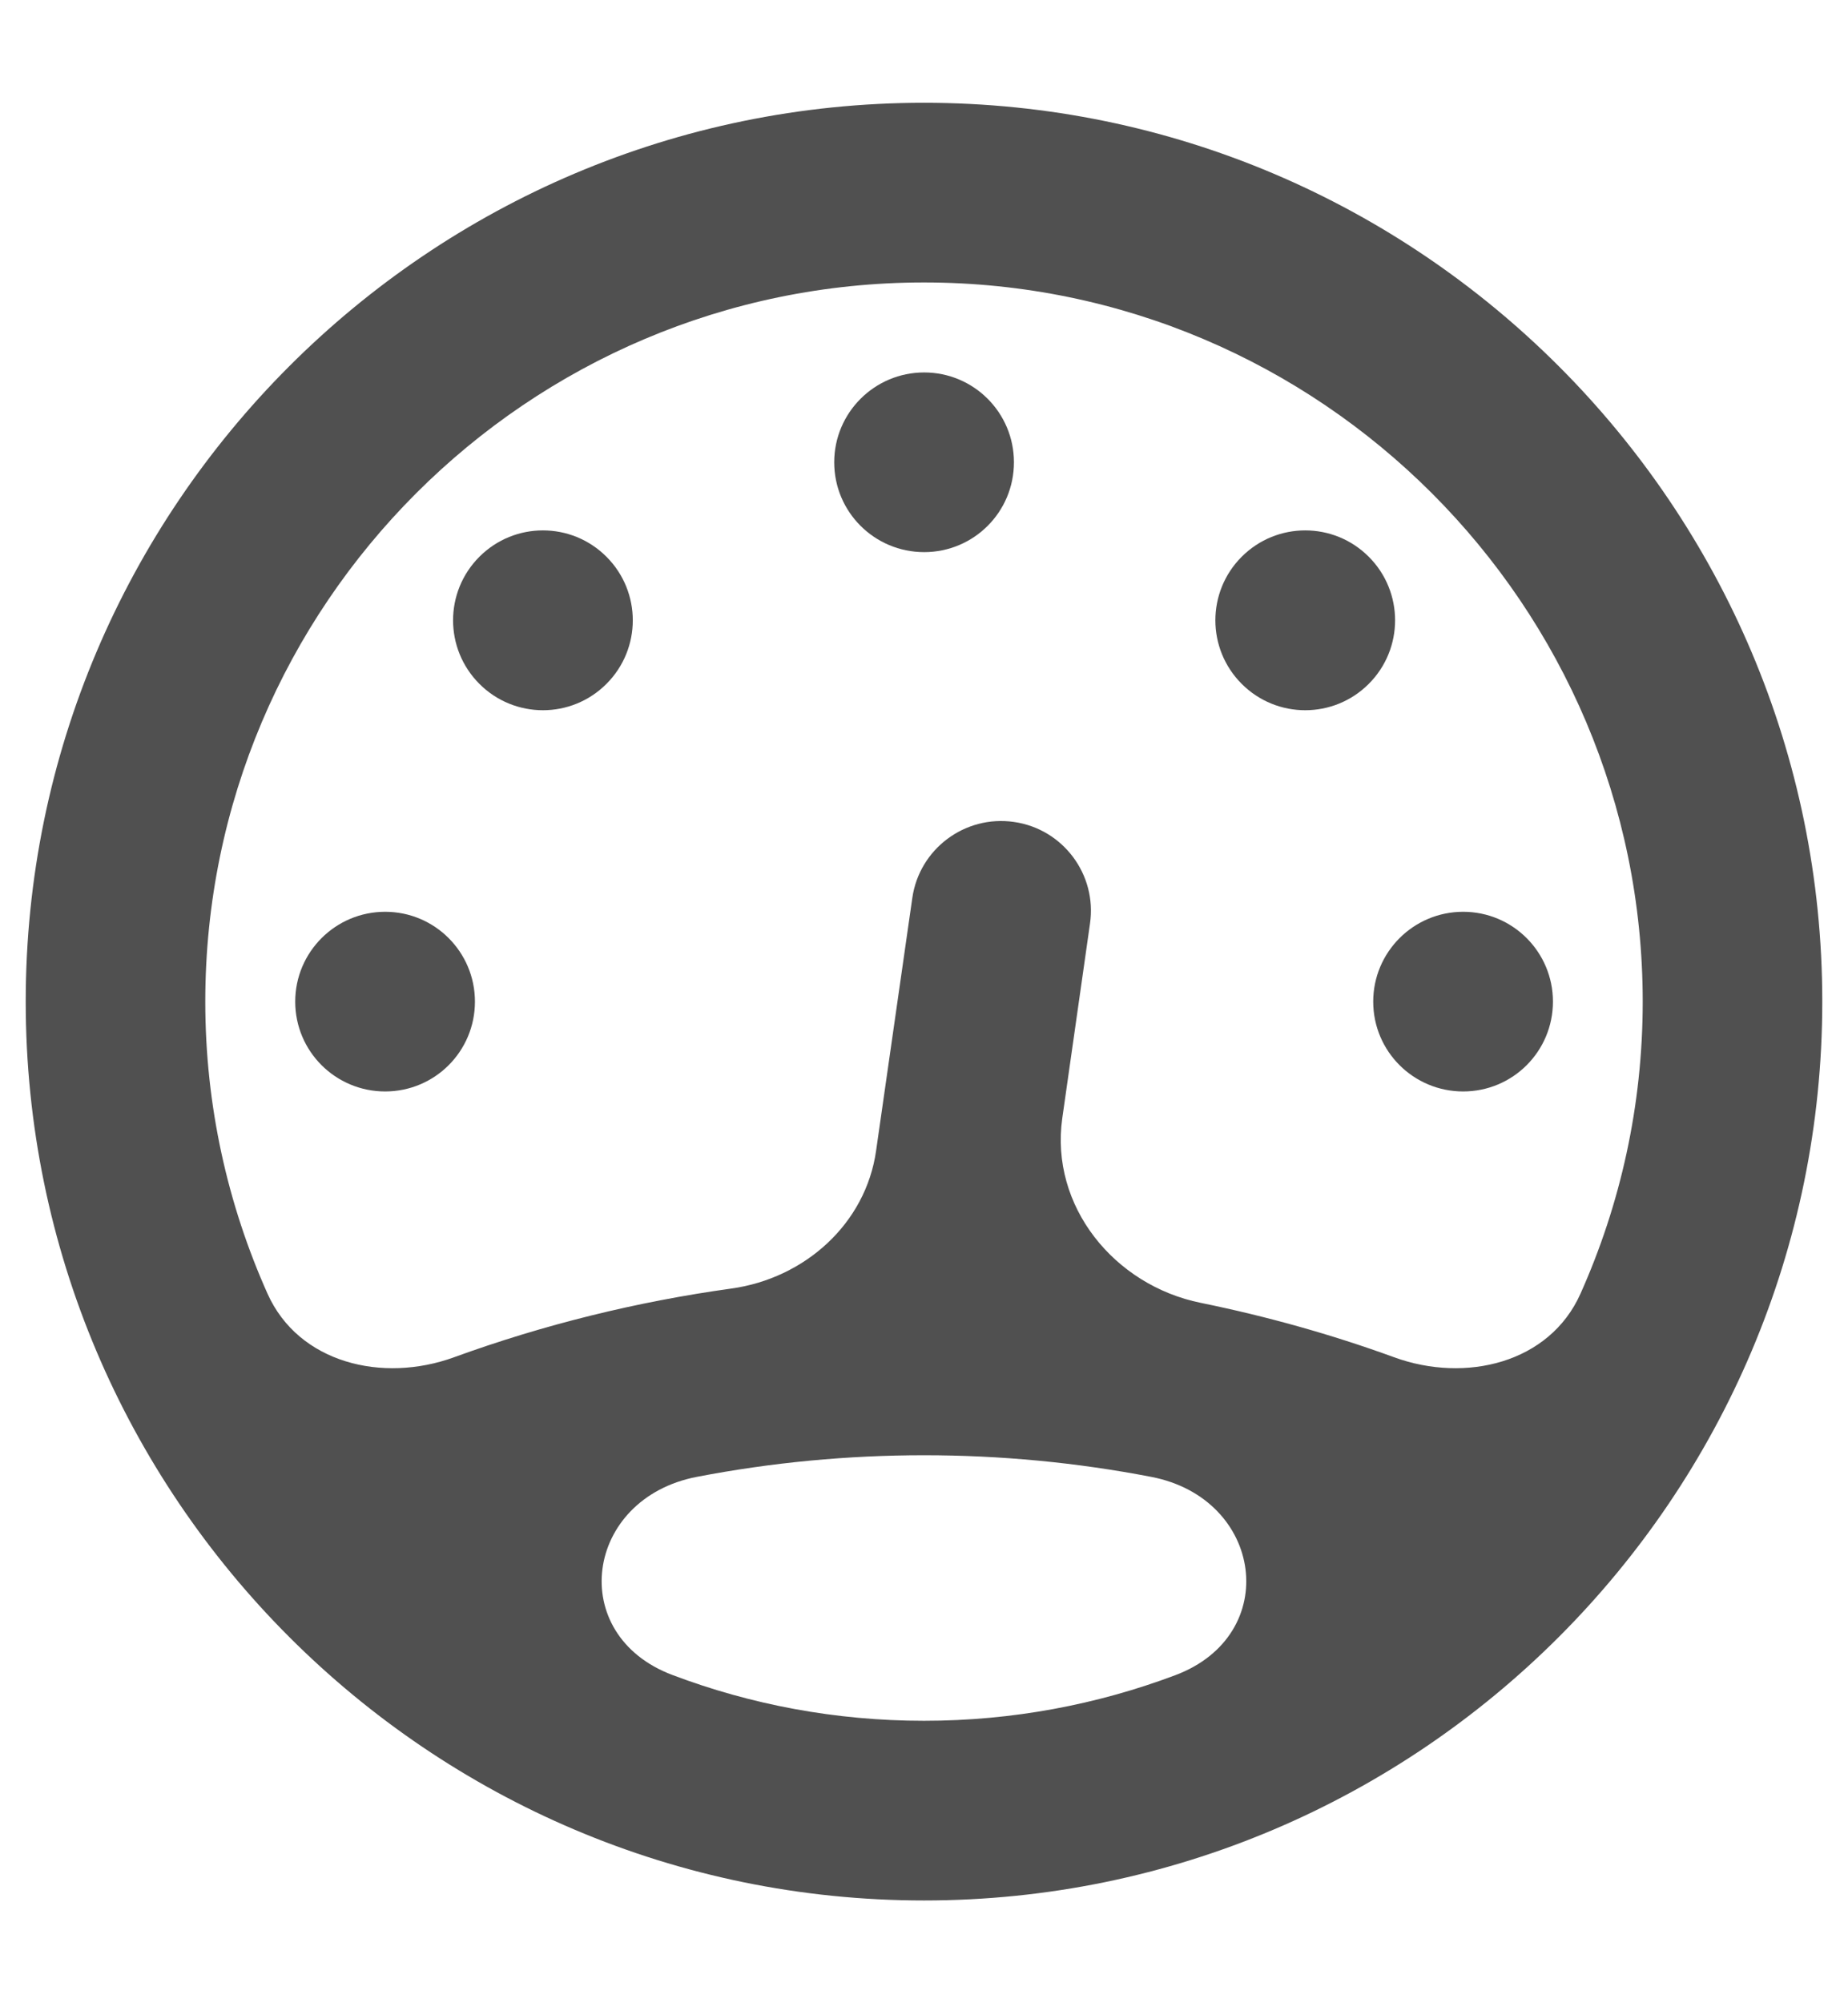 <svg width="12" height="13" viewBox="0 0 12 13" fill="none" xmlns="http://www.w3.org/2000/svg">
<path fill-rule="evenodd" clip-rule="evenodd" d="M4.367 10.87C3.672 10.609 3.796 9.724 4.525 9.584C5.496 9.397 6.504 9.397 7.475 9.584C8.204 9.724 8.327 10.61 7.632 10.871C7.124 11.062 6.574 11.167 6 11.167C5.426 11.167 4.875 11.062 4.367 10.87ZM6 1.833C8.574 1.833 10.667 3.927 10.667 6.5C10.667 7.175 10.522 7.816 10.263 8.395C10.062 8.846 9.517 8.977 9.053 8.808C8.644 8.659 8.224 8.542 7.798 8.455C7.234 8.341 6.817 7.826 6.898 7.256L7.078 5.993C7.124 5.675 6.902 5.379 6.584 5.334V5.334C6.265 5.288 5.969 5.51 5.924 5.828L5.689 7.467C5.622 7.942 5.225 8.296 4.749 8.362C4.136 8.447 3.531 8.596 2.948 8.808C2.484 8.977 1.939 8.846 1.737 8.395C1.478 7.816 1.333 7.175 1.333 6.5C1.333 3.927 3.427 1.833 6 1.833ZM6 0.667C2.784 0.667 0.167 3.284 0.167 6.5C0.167 9.716 2.784 12.333 6 12.333C9.217 12.333 11.833 9.716 11.833 6.5C11.833 3.284 9.217 0.667 6 0.667Z" fill="#505050"/>
<path fill-rule="evenodd" clip-rule="evenodd" d="M6.001 3.583C6.323 3.583 6.584 3.323 6.584 3C6.584 2.678 6.323 2.417 6.001 2.417C5.679 2.417 5.417 2.678 5.417 3C5.417 3.323 5.679 3.583 6.001 3.583Z" fill="#505050"/>
<path fill-rule="evenodd" clip-rule="evenodd" d="M8.888 4.438C9.116 4.21 9.116 3.841 8.888 3.613C8.66 3.385 8.291 3.385 8.063 3.613C7.835 3.841 7.835 4.21 8.063 4.438C8.291 4.666 8.66 4.666 8.888 4.438Z" fill="#505050"/>
<path fill-rule="evenodd" clip-rule="evenodd" d="M9.501 7.083C9.823 7.083 10.084 6.823 10.084 6.5C10.084 6.178 9.823 5.917 9.501 5.917C9.179 5.917 8.917 6.178 8.917 6.5C8.917 6.823 9.179 7.083 9.501 7.083Z" fill="#505050"/>
<path fill-rule="evenodd" clip-rule="evenodd" d="M3.938 4.438C4.166 4.21 4.166 3.841 3.938 3.613C3.71 3.385 3.341 3.385 3.113 3.613C2.885 3.841 2.885 4.21 3.113 4.438C3.341 4.666 3.71 4.666 3.938 4.438Z" fill="#505050"/>
<path fill-rule="evenodd" clip-rule="evenodd" d="M2.501 7.083C2.823 7.083 3.084 6.823 3.084 6.5C3.084 6.178 2.823 5.917 2.501 5.917C2.179 5.917 1.917 6.178 1.917 6.5C1.917 6.823 2.179 7.083 2.501 7.083Z" fill="#505050"/>
</svg>
